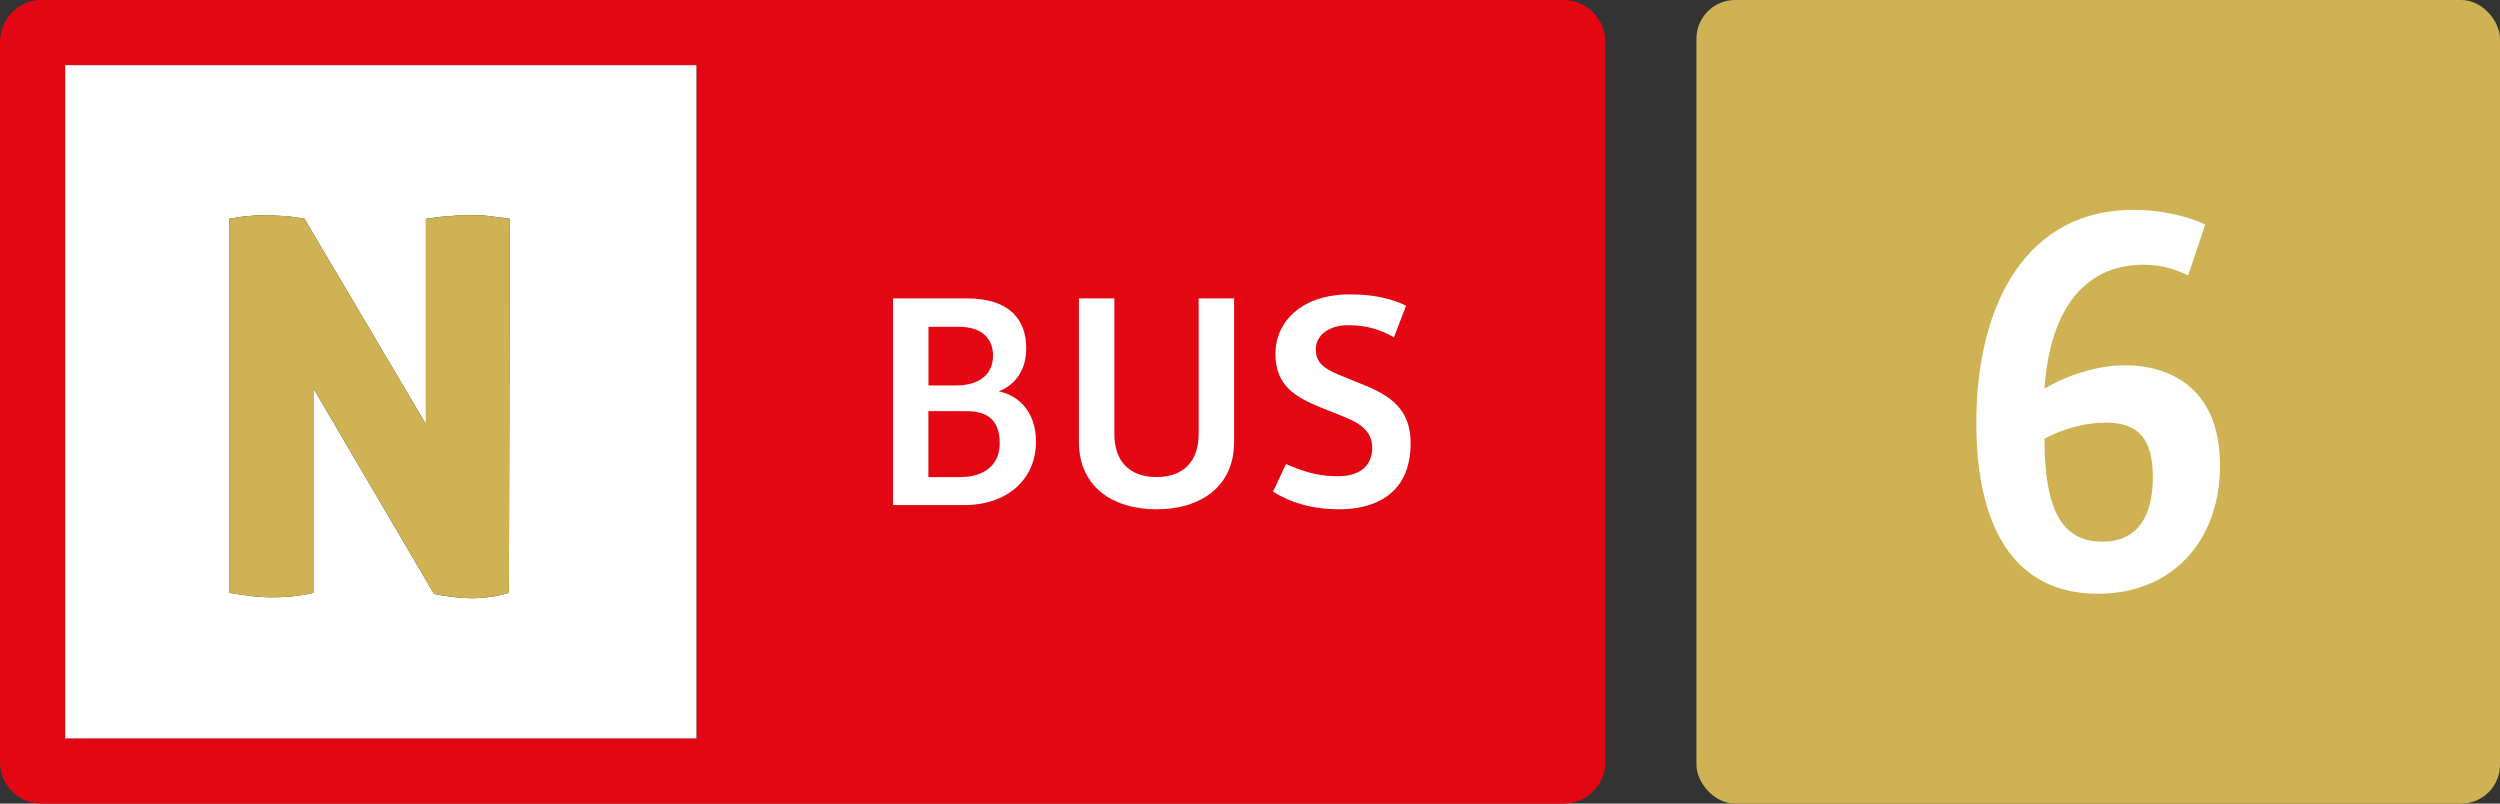 <?xml version="1.0" encoding="UTF-8"?>
<svg id="Calque_1" data-name="Calque 1" xmlns="http://www.w3.org/2000/svg" viewBox="0 0 280 90">
  <rect x="0" y="0" width="280" height="90" fill="#333333" stroke="none"/>
  <defs>
    <style>
      .cls-1 {
        fill: #fff;
      }

      .cls-2 {
        fill: #cfb254;
      }

      .cls-3 {
        fill: #e30613;
      }
    </style>
  </defs>
  <g>
    <g>
      <path class="cls-3" d="M175.1,0H4.6C2.1,0,0,2.1,0,4.7V85.4c0,2.5,2.1,4.6,4.6,4.6H175.1c2.6,0,4.7-2.1,4.7-4.6V4.7c0-2.6-2.1-4.7-4.7-4.7ZM78,82.7H7.3V7.3H78V82.7Z"/>
      <path class="cls-1" d="M7.3,7.3V82.7H78V7.3H7.3Zm49.7,59.1c-.4,.1-1,.3-1.7,.4-.7,.1-1.5,.2-2.4,.2-1,0-1.9-.1-2.6-.2-.8-.1-1.4-.2-1.7-.3l-13.5-23v22.9c-1.7,.4-3.3,.5-4.7,.5s-3-.2-4.7-.5V24.5h-.1c.9-.1,1.6-.3,2.3-.3,.7-.1,1.4-.1,2-.1,.7,0,1.4,.1,2.2,.1,.8,.1,1.4,.2,2,.3l13.6,23V24.5c1-.1,1.9-.3,2.8-.3,.8-.1,1.6-.1,2.2-.1,.7,0,1.4,0,2.1,.1,.7,.1,1.5,.2,2.3,.3l-.1,41.9Z"/>
      <path class="cls-2" d="M57.1,24.5l-.1,41.9c-.4,.1-1,.3-1.7,.4-.7,.1-1.5,.2-2.4,.2-1,0-1.9-.1-2.6-.2-.8-.1-1.4-.2-1.7-.3l-13.5-23v22.9c-1.7,.4-3.3,.5-4.7,.5s-3-.2-4.7-.5V24.5h-.1c.9-.1,1.6-.3,2.3-.3,.7-.1,1.4-.1,2-.1,.7,0,1.4,.1,2.2,.1,.8,.1,1.4,.2,2,.3l13.6,23V24.5c1-.1,1.9-.3,2.8-.3,.8-.1,1.6-.1,2.2-.1,.7,0,1.4,0,2.1,.1,.7,.1,1.5,.2,2.3,.3Z"/>
    </g>
    <g>
      <path class="cls-1" d="M100.02,33.42h8.26c4.96,0,6.66,2.54,6.66,5.6,0,2.72-1.54,4.24-3.09,4.81,2.12,.42,4.18,2.18,4.18,5.63,0,4.33-3.36,7.11-7.99,7.11h-8.02v-23.16Zm7.08,9.75c2.24,0,4.12-.97,4.12-3.36,0-1.79-1.15-3.21-3.84-3.21h-3.39v6.57h3.12Zm.54,10.26c2.06,0,4.33-.97,4.33-3.78,0-2.42-1.21-3.6-3.66-3.6h-4.33v7.39h3.66Z"/>
      <path class="cls-1" d="M120.84,33.42h3.97v15.2c0,2.97,1.63,4.81,4.72,4.81s4.72-1.85,4.72-4.81v-15.2h3.97v16.08c0,5-3.75,7.54-8.69,7.54s-8.69-2.54-8.69-7.54v-16.08Z"/>
      <path class="cls-1" d="M144.03,51.98c1.54,.64,3.27,1.36,5.75,1.36,3.27,0,3.91-1.88,3.91-3.15,0-1.6-.91-2.6-3.09-3.48l-2.57-1.03c-3.03-1.21-5.18-2.54-5.18-6.05s2.82-6.66,8.36-6.66c3.06,0,4.96,.64,6.27,1.27l-1.36,3.54c-1.3-.76-2.91-1.36-5.12-1.36-2.03,0-3.63,1.03-3.63,2.72,0,1.24,.61,2.03,2.54,2.82l3.12,1.27c3.39,1.39,4.96,3.18,4.96,6.42,0,6.08-4.57,7.39-7.96,7.39s-5.75-.91-7.45-1.97l1.45-3.09Z"/>
    </g>
  </g>
  <rect class="cls-2" x="190" width="90" height="90" rx="4.34" ry="4.34"/>
  <path class="cls-1" d="M221.35,47.39c0-13.73,5.88-23.89,17.57-23.89,3.07,0,6.15,.71,8.07,1.65l-1.92,5.71c-1.21-.6-2.75-1.21-5-1.21-6.15,0-10.43,4.39-11.09,13.89,1.48-.93,5.11-2.63,9.06-2.63,4.45,0,10.6,2.14,10.6,11.2,0,8.46-5.33,14.39-13.67,14.39-9.61,0-13.62-7.8-13.62-19.11Zm19.77,6.04c0-4.23-1.59-6.1-5.27-6.1-2.09,0-4.67,.6-6.87,1.81,0,7.69,1.81,11.53,6.48,11.53,4.12,0,5.66-3.08,5.66-7.25Z"/>
</svg>